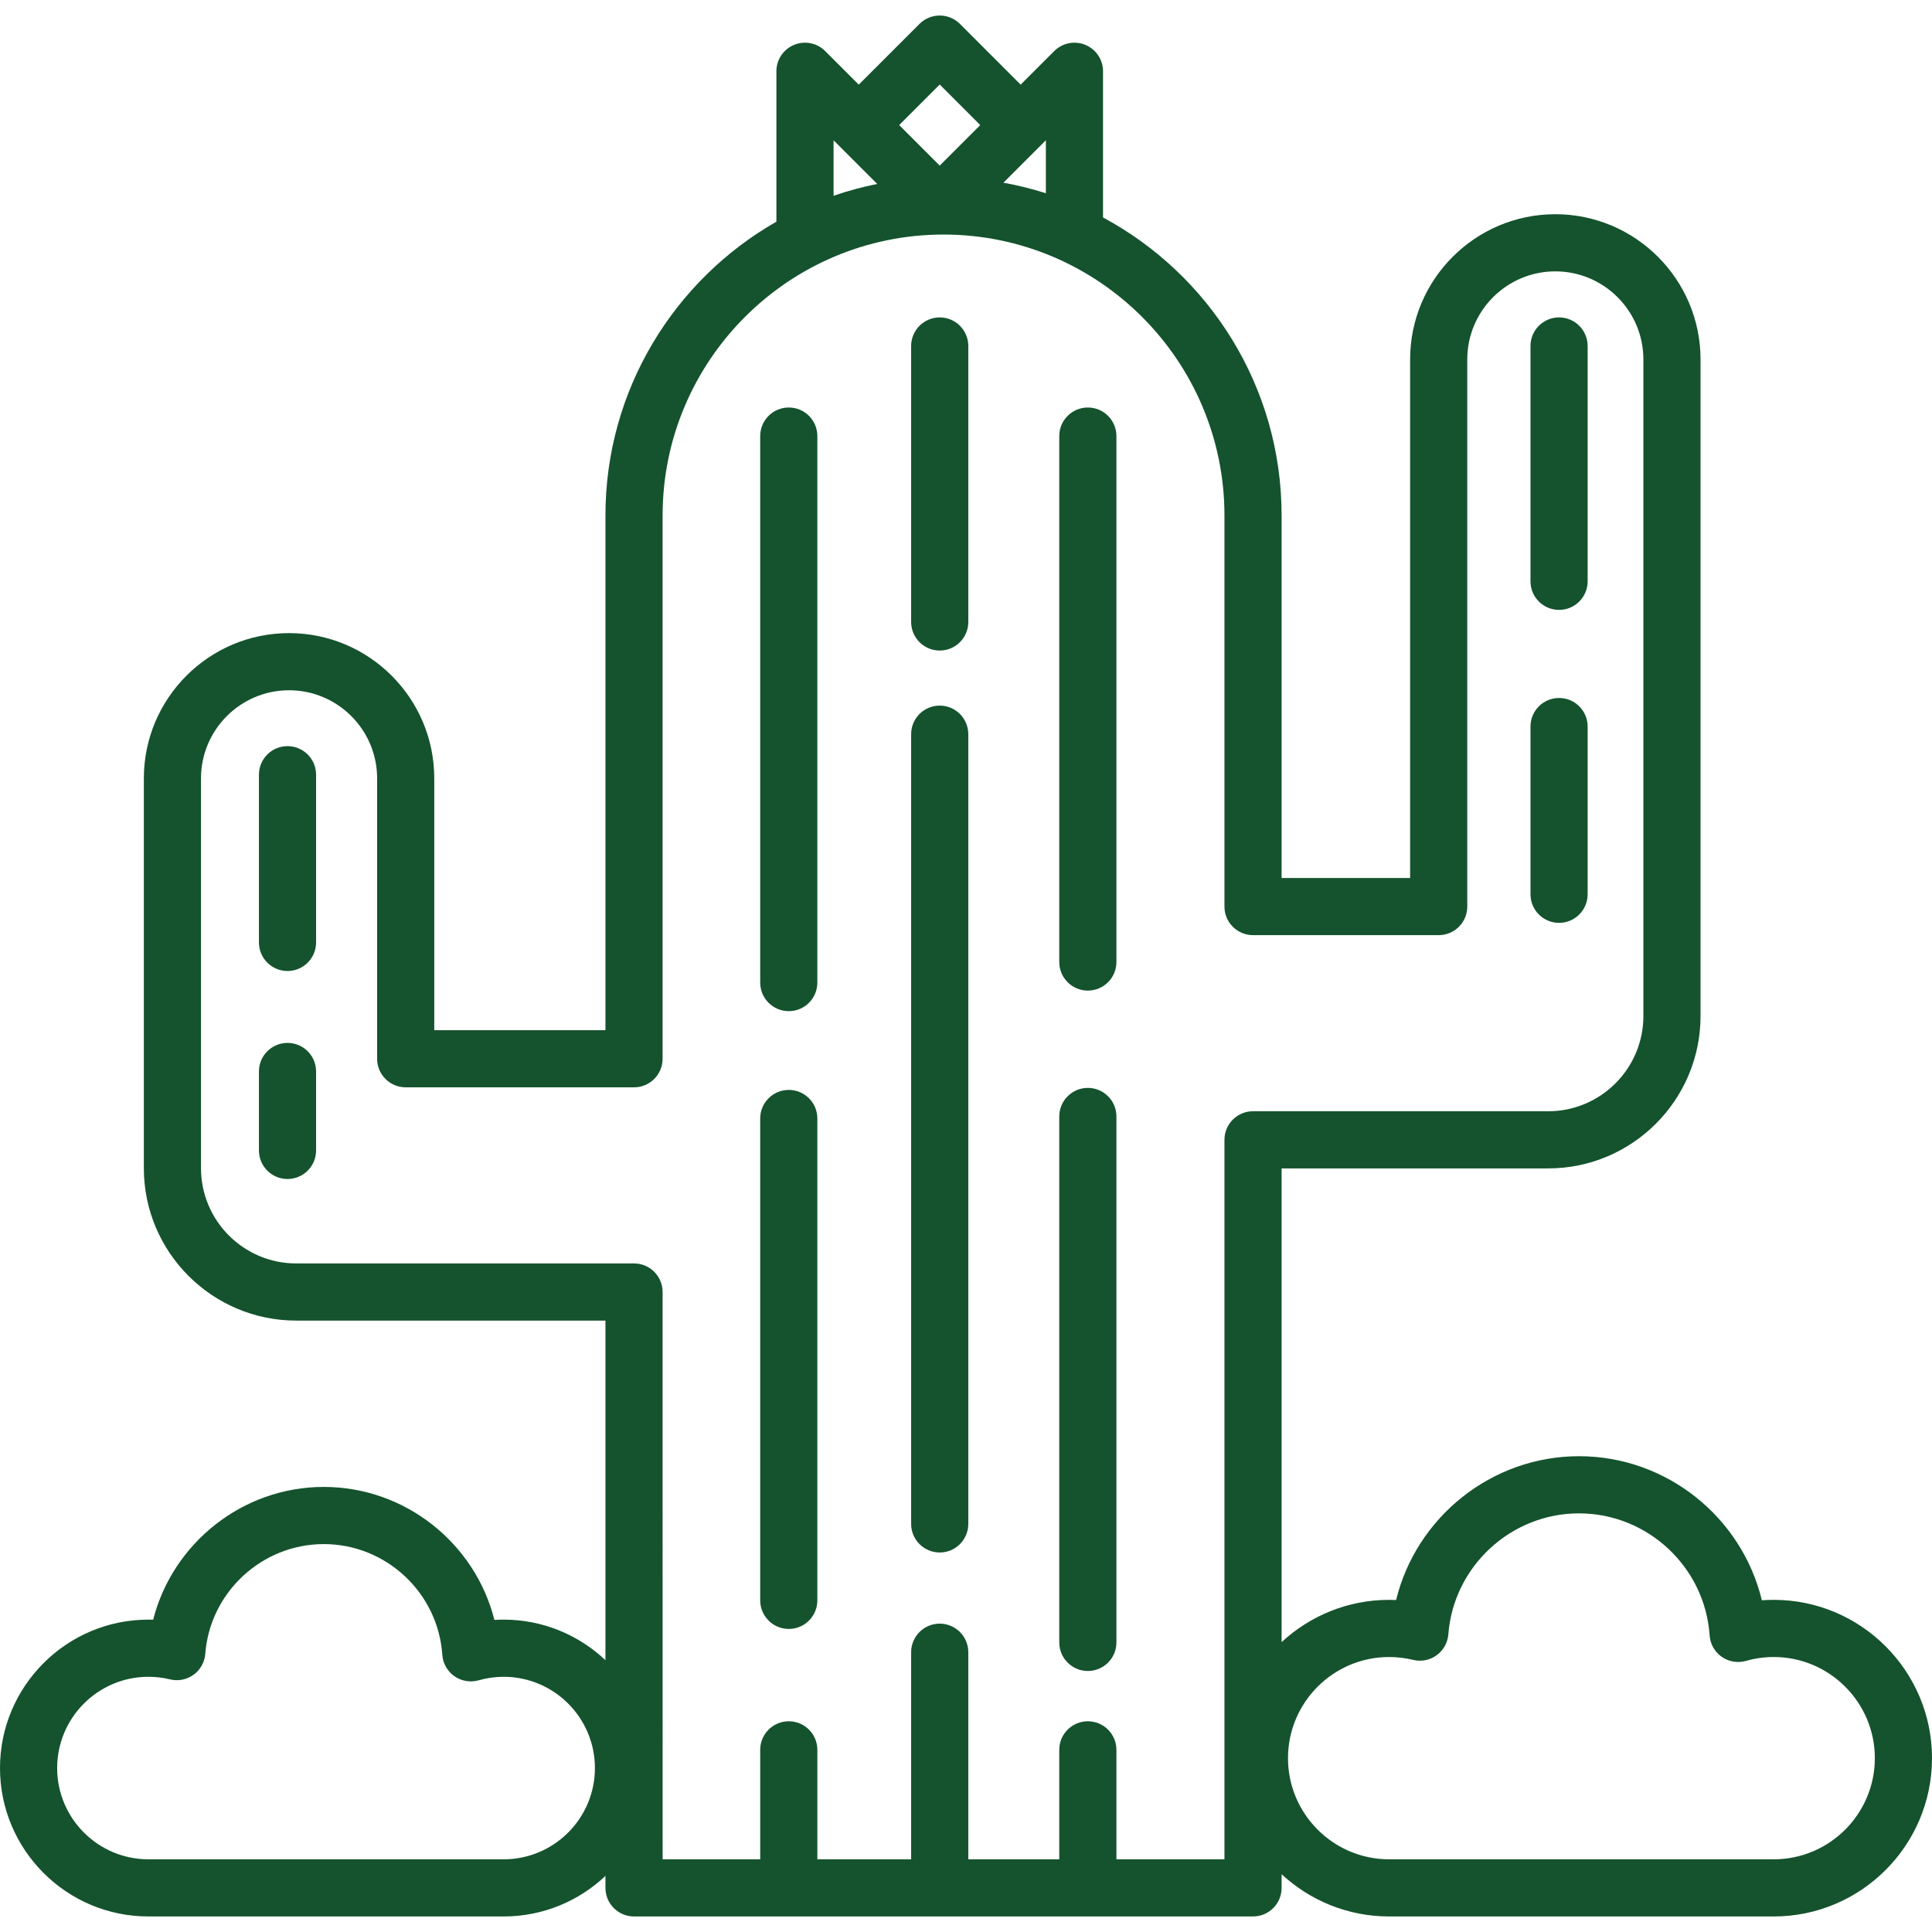 <?xml version="1.0" encoding="iso-8859-1"?>
<!-- Uploaded to: SVG Repo, www.svgrepo.com, Generator: SVG Repo Mixer Tools -->
<svg fill="#14532d" height="800px" width="800px" version="1.1" id="Layer_1" xmlns="http://www.w3.org/2000/svg" xmlns:xlink="http://www.w3.org/1999/xlink" 
	 viewBox="0 0 512 512" xml:space="preserve">
<g>
	<g>
		<path d="M249.035,84.117c-4.183,0-7.573,3.39-7.573,7.573v73.139c0,4.183,3.39,7.573,7.573,7.573s7.573-3.39,7.573-7.573V91.69
			C256.608,87.507,253.218,84.117,249.035,84.117z"/>
	</g>
</g>
<g>
	<g>
		<path d="M413.168,84.117c-4.183,0-7.573,3.39-7.573,7.573v62.366c0,4.182,3.39,7.573,7.573,7.573c4.183,0,7.573-3.39,7.573-7.573
			V91.69C420.741,87.507,417.351,84.117,413.168,84.117z"/>
	</g>
</g>
<g>
	<g>
		<path d="M413.168,184.972c-4.183,0-7.573,3.39-7.573,7.573v44.449c0,4.183,3.39,7.573,7.573,7.573c4.183,0,7.573-3.39,7.573-7.573
			v-44.449C420.741,188.362,417.351,184.972,413.168,184.972z"/>
	</g>
</g>
<g>
	<g>
		<path d="M76.193,197.732c-4.183,0-7.573,3.39-7.573,7.573v44.449c0,4.183,3.39,7.573,7.573,7.573c4.183,0,7.573-3.39,7.573-7.573
			v-44.449C83.766,201.121,80.376,197.732,76.193,197.732z"/>
	</g>
</g>
<g>
	<g>
		<path d="M76.193,276.379c-4.183,0-7.573,3.39-7.573,7.573v20.924c0,4.183,3.39,7.573,7.573,7.573c4.183,0,7.573-3.39,7.573-7.573
			v-20.924C83.766,279.77,80.376,276.379,76.193,276.379z"/>
	</g>
</g>
<g>
	<g>
		<path d="M249.035,186.993c-4.183,0-7.573,3.39-7.573,7.573v209.288c0,4.183,3.39,7.573,7.573,7.573s7.573-3.39,7.573-7.573
			V194.566C256.608,190.383,253.218,186.993,249.035,186.993z"/>
	</g>
</g>
<g>
	<g>
		<path d="M288.29,107.992c-4.183,0-7.573,3.39-7.573,7.573v139.38c0,4.183,3.39,7.573,7.573,7.573c4.183,0,7.573-3.39,7.573-7.573
			V115.565C295.863,111.383,292.474,107.992,288.29,107.992z"/>
	</g>
</g>
<g>
	<g>
		<path d="M288.29,288.302c-4.183,0-7.573,3.39-7.573,7.573v139.379c0,4.183,3.39,7.573,7.573,7.573c4.183,0,7.573-3.39,7.573-7.573
			V295.876C295.863,291.692,292.474,288.302,288.29,288.302z"/>
	</g>
</g>
<g>
	<g>
		<path d="M209.034,107.992c-4.183,0-7.573,3.39-7.573,7.573v144.827c0,4.183,3.39,7.573,7.573,7.573
			c4.183,0,7.573-3.39,7.573-7.573V115.565C216.607,111.383,213.216,107.992,209.034,107.992z"/>
	</g>
</g>
<g>
	<g>
		<path d="M209.034,288.838c-4.183,0-7.573,3.39-7.573,7.573v127.702c0,4.183,3.39,7.573,7.573,7.573
			c4.183,0,7.573-3.39,7.573-7.573V296.411C216.607,292.228,213.216,288.838,209.034,288.838z"/>
	</g>
</g>
<g>
	<g>
		<path d="M470.048,423.978c-1.046,0-2.092,0.039-3.135,0.118c-5.298-21.971-25.19-38.185-48.476-38.185
			c-23.189,0-43.114,16.198-48.452,38.108c-0.615-0.027-1.232-0.041-1.847-0.041c-10.995,0-21.01,4.258-28.5,11.204V309.641h70.643
			c22.264,0,40.377-18.113,40.377-40.377V95.251c0-21.219-17.264-38.482-38.482-38.482s-38.482,17.264-38.482,38.482v137.425
			h-34.056v-96.07c0-34.126-19.18-63.852-47.325-78.977V18.888c0-3.063-1.845-5.825-4.675-6.997
			c-2.83-1.173-6.087-0.525-8.254,1.641l-8.899,8.899L254.39,6.335c-2.958-2.956-7.753-2.958-10.71,0l-16.098,16.097l-8.899-8.899
			c-2.167-2.166-5.423-2.815-8.254-1.641c-2.83,1.171-4.675,3.934-4.675,6.997v39.858c-27.038,15.441-45.305,44.556-45.305,77.86
			v136.399h-45.365v-66.741c0-21.219-17.264-38.482-38.482-38.482s-38.481,17.264-38.481,38.482v103.328
			c0,22.264,18.113,40.377,40.376,40.377h81.951v89.996c-7.048-6.654-16.54-10.747-26.975-10.747c-0.819,0-1.636,0.025-2.452,0.077
			c-5.125-20.311-23.611-35.244-45.225-35.244c-21.527,0-40.048,14.926-45.208,35.188c-0.42-0.014-0.839-0.021-1.259-0.021
			C17.645,429.22,0,446.863,0,468.551s17.645,39.331,39.331,39.331h94.143c10.435,0,19.927-4.093,26.975-10.747v3.174
			c0,4.183,3.39,7.573,7.573,7.573h164.042c4.183,0,7.573-3.39,7.573-7.573v-3.63c7.488,6.946,17.504,11.203,28.5,11.203h101.911
			c23.132,0,41.952-18.82,41.952-41.952C512,442.798,493.18,423.978,470.048,423.978z M133.475,492.736H39.331
			c-13.336,0-24.185-10.849-24.185-24.185s10.849-24.185,24.185-24.185c1.921,0,3.849,0.231,5.731,0.69
			c2.159,0.525,4.439,0.073,6.239-1.232c1.797-1.307,2.931-3.337,3.1-5.553c1.241-16.303,15.031-29.072,31.397-29.072
			c16.497,0,30.296,12.881,31.415,29.326c0.155,2.28,1.33,4.367,3.2,5.682c1.869,1.315,4.23,1.71,6.429,1.089
			c2.165-0.616,4.397-0.929,6.632-0.929c13.336,0,24.186,10.849,24.186,24.185S146.811,492.736,133.475,492.736z M277.167,37.171
			v14.041c-3.654-1.163-7.409-2.102-11.249-2.792L277.167,37.171z M249.035,22.401l10.741,10.742l-10.741,10.741l-10.742-10.742
			L249.035,22.401z M220.902,37.171l11.574,11.574c-3.957,0.79-7.822,1.841-11.574,3.135V37.171z M332.065,294.493
			c-4.183,0-7.573,3.39-7.573,7.573v190.669h-0.001h-28.629v-29.006c0-4.183-3.39-7.573-7.573-7.573
			c-4.183,0-7.573,3.39-7.573,7.573v29.006h-24.109v-54.879c0-4.183-3.39-7.573-7.573-7.573c-4.183,0-7.573,3.39-7.573,7.573v54.879
			h-24.854v-29.006c0-4.183-3.39-7.573-7.573-7.573c-4.183,0-7.573,3.39-7.573,7.573v29.006h-25.864V342.396
			c0-4.183-3.39-7.573-7.573-7.573H78.498c-13.911,0-25.23-11.318-25.23-25.231V206.264c0-12.867,10.468-23.336,23.335-23.336
			c12.867,0,23.336,10.468,23.336,23.336v74.314c0,4.183,3.39,7.573,7.573,7.573h60.511c4.183,0,7.573-3.39,7.573-7.573V136.607
			c0-41.051,33.397-74.449,74.449-74.449c41.05,0,74.448,33.397,74.448,74.449V240.25c0,4.183,3.39,7.573,7.573,7.573h49.203
			c4.183,0,7.573-3.39,7.573-7.573V95.251c0-12.867,10.468-23.336,23.336-23.336s23.336,10.468,23.336,23.336v174.011
			c0,13.913-11.318,25.231-25.231,25.231H332.065z M470.048,492.736H368.137c-14.781,0-26.805-12.024-26.805-26.805
			c0-14.781,12.024-26.806,26.805-26.806c2.127,0,4.264,0.258,6.351,0.764c2.157,0.524,4.44,0.074,6.239-1.232
			c1.797-1.307,2.931-3.337,3.1-5.553c1.367-17.971,16.57-32.047,34.609-32.047c18.186,0,33.397,14.2,34.631,32.328
			c0.154,2.28,1.33,4.367,3.2,5.682c1.869,1.314,4.232,1.711,6.428,1.089c2.402-0.685,4.875-1.031,7.352-1.031
			c14.781,0,26.805,12.025,26.805,26.806S484.829,492.736,470.048,492.736z"/>
	</g>
</g>
</svg>